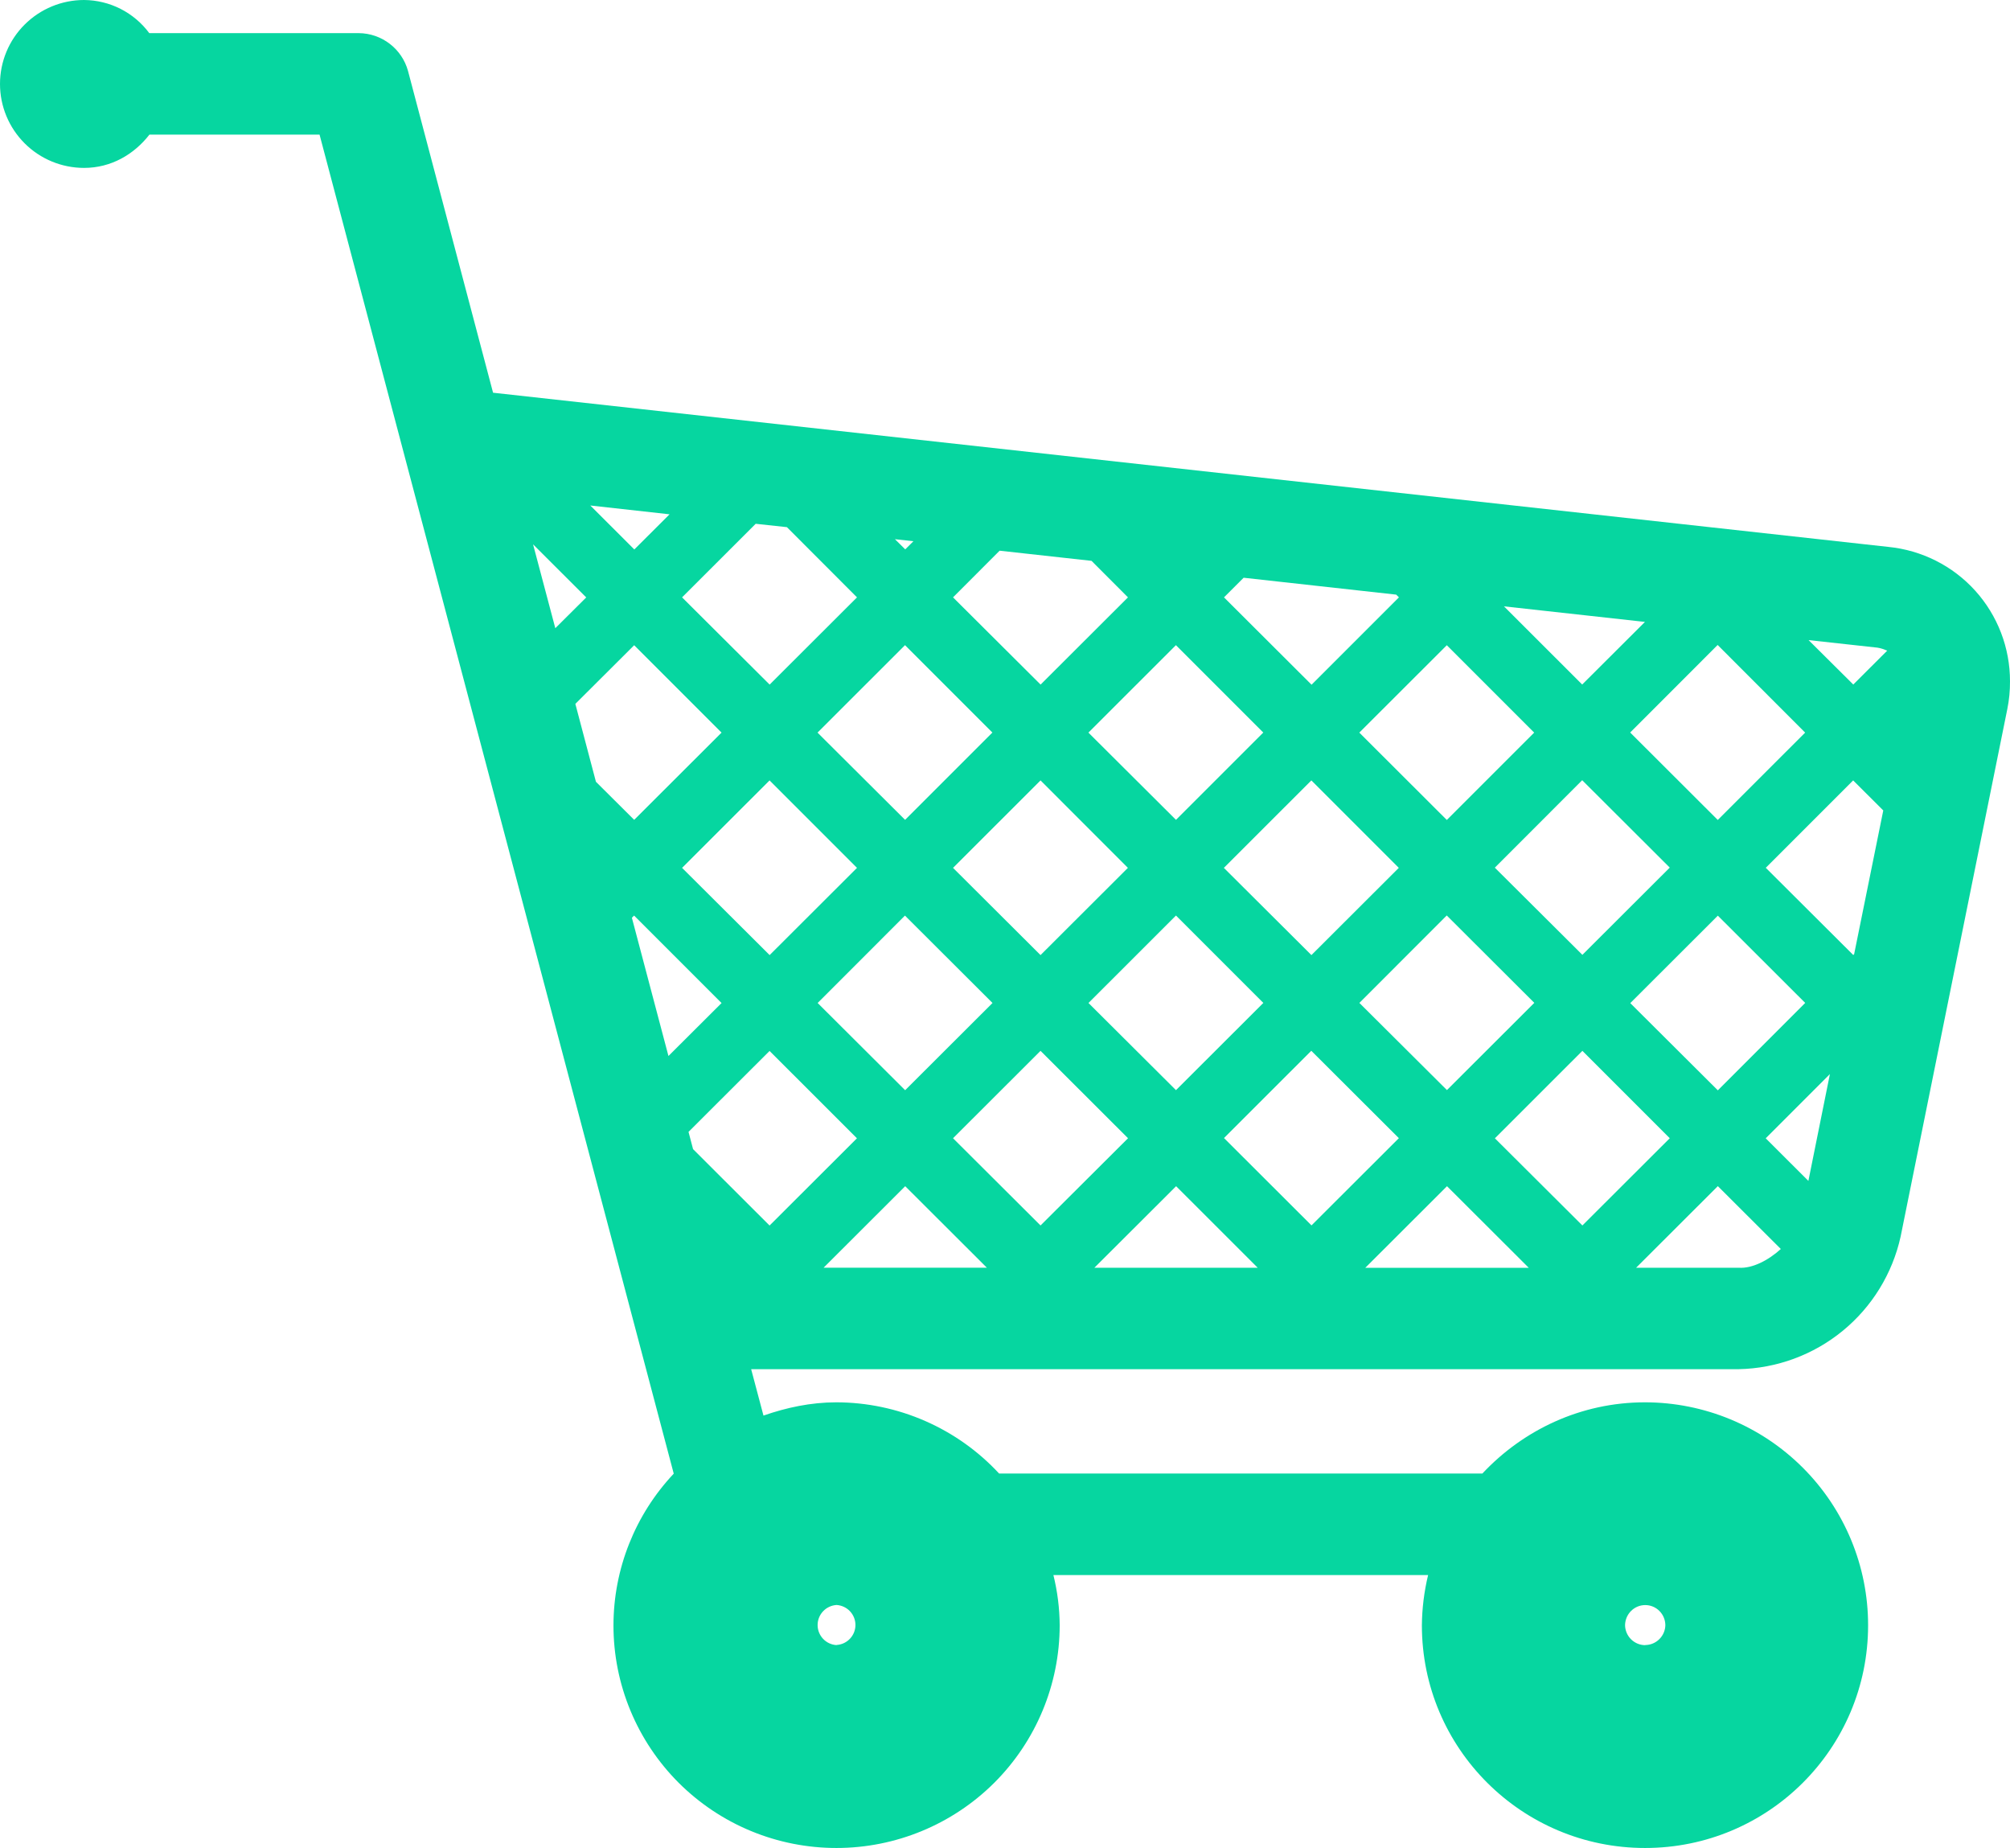 <svg width="62" height="57" viewBox="0 0 62 57" fill="none" xmlns="http://www.w3.org/2000/svg">
<path d="M58.25 16.866L15.209 12.111L12.585 2.186C12.493 1.853 12.295 1.56 12.021 1.35C11.747 1.14 11.412 1.024 11.066 1.022H4.605C4.372 0.708 4.069 0.452 3.72 0.274C3.371 0.097 2.985 0.003 2.593 0C1.906 0 1.246 0.273 0.76 0.758C0.273 1.244 0 1.903 0 2.589C0 3.276 0.273 3.934 0.76 4.42C1.246 4.906 1.906 5.178 2.593 5.178C3.429 5.178 4.135 4.761 4.609 4.152H9.857L20.782 45.446C19.59 46.713 18.925 48.384 18.923 50.122C18.922 51.024 19.099 51.917 19.445 52.751C19.79 53.584 20.297 54.342 20.935 54.98C21.574 55.617 22.332 56.123 23.167 56.468C24.002 56.813 24.896 56.99 25.8 56.99C27.625 56.99 29.376 56.267 30.668 54.98C31.959 53.692 32.686 51.944 32.687 50.122C32.684 49.6 32.618 49.08 32.493 48.573H44.051C43.929 49.08 43.864 49.6 43.859 50.122C43.859 53.918 46.943 56.99 50.744 56.99C54.546 56.99 57.623 53.918 57.623 50.122C57.624 48.299 56.899 46.551 55.609 45.262C54.319 43.972 52.568 43.247 50.742 43.246C48.758 43.246 46.982 44.101 45.725 45.442H30.818C30.178 44.751 29.402 44.2 28.538 43.822C27.675 43.444 26.743 43.248 25.8 43.246C25.006 43.246 24.258 43.409 23.55 43.655L23.17 42.224H53.633C54.804 42.2 55.933 41.784 56.838 41.043C57.744 40.302 58.373 39.278 58.626 38.136L61.916 21.873C61.974 21.589 62.002 21.3 62 21.01C62.001 19.977 61.618 18.981 60.926 18.215C60.233 17.449 59.279 16.969 58.25 16.866ZM50.746 50.735C50.583 50.734 50.427 50.669 50.311 50.554C50.195 50.439 50.129 50.283 50.126 50.12C50.132 49.774 50.408 49.499 50.749 49.499C51.089 49.499 51.365 49.774 51.369 50.118C51.366 50.281 51.299 50.436 51.183 50.55C51.068 50.665 50.912 50.73 50.749 50.731L50.746 50.735ZM54.465 35.104L56.445 33.123L55.781 36.418L54.465 35.104ZM24.273 16.257L26.435 18.422L23.74 21.112L21.039 18.422L23.31 16.153L24.273 16.257ZM33.669 17.296L34.793 18.422L32.098 21.112L29.397 18.422L30.834 16.983L33.669 17.296ZM17.745 21.709L19.562 19.898L22.257 22.593L19.562 25.283L18.382 24.109L17.747 21.706L17.745 21.709ZM17.129 19.373L16.443 16.787L18.083 18.424L17.129 19.373ZM43.147 26.764L40.452 29.454L37.751 26.764L40.45 24.067L43.147 26.764ZM41.929 22.593L44.628 19.898L47.323 22.593L44.628 25.287L41.929 22.593ZM36.274 25.283L33.573 22.593L36.272 19.896L38.967 22.591L36.274 25.283ZM34.791 26.764L32.096 29.454L29.397 26.764L32.096 24.067L34.791 26.764ZM27.918 25.283L25.217 22.593L27.916 19.896L30.611 22.591L27.918 25.283ZM26.435 26.764L23.74 29.454L21.039 26.764L23.738 24.067L26.435 26.764ZM19.562 28.238L22.257 30.933L20.619 32.566L19.491 28.303L19.56 28.234L19.562 28.238ZM21.238 34.906L23.738 32.41L26.433 35.104L23.738 37.794L21.378 35.438L21.238 34.906ZM25.219 30.933L27.914 28.236L30.615 30.931L27.92 33.621L25.221 30.931L25.219 30.933ZM32.096 32.407L34.795 35.102L32.096 37.792L29.397 35.102L32.096 32.407ZM33.575 30.931L36.274 28.234L38.969 30.929L36.274 33.619L33.575 30.931ZM40.448 32.405L43.149 35.1L40.454 37.79L37.755 35.096L40.448 32.405ZM41.931 30.929L44.626 28.232L47.327 30.927L44.632 33.617L41.931 30.929ZM46.109 26.758L48.804 24.061L51.505 26.756L48.81 29.446L46.109 26.758ZM50.287 22.587L52.982 19.89L55.681 22.593L52.986 25.287L50.285 22.591L50.287 22.587ZM48.804 21.11L46.391 18.699L50.74 19.179L48.804 21.11ZM43.151 18.422L40.456 21.116L37.755 18.422L38.361 17.817L43.067 18.338L43.151 18.422ZM27.922 16.941L27.605 16.628L28.175 16.691L27.924 16.941H27.922ZM19.566 16.945L18.209 15.589L20.653 15.861L19.566 16.945ZM27.922 36.581L30.44 39.094H25.405L27.922 36.581ZM36.278 36.581L38.795 39.096H33.757L36.278 36.581ZM44.634 36.581L47.156 39.098H42.113L44.634 36.581ZM46.111 35.104L48.81 32.407L51.505 35.102L48.81 37.792L46.111 35.104ZM50.289 30.933L52.988 28.238L55.683 30.929L52.988 33.625L50.287 30.935L50.289 30.933ZM57.166 29.452L54.467 26.762L57.162 24.067L58.091 24.993L57.193 29.423L57.164 29.454L57.166 29.452ZM58.211 20.067L57.166 21.11L55.787 19.74L57.912 19.973C58.025 19.99 58.121 20.028 58.212 20.065L58.211 20.067ZM25.804 50.733C25.646 50.724 25.497 50.655 25.389 50.54C25.28 50.425 25.22 50.273 25.22 50.115C25.22 49.957 25.28 49.805 25.389 49.69C25.497 49.575 25.646 49.506 25.804 49.496C25.962 49.506 26.11 49.575 26.218 49.689C26.326 49.804 26.387 49.955 26.387 50.113C26.387 50.27 26.326 50.422 26.218 50.536C26.11 50.651 25.962 50.72 25.804 50.729V50.733ZM53.636 39.096H50.467L52.988 36.579L54.931 38.518C54.54 38.873 54.047 39.123 53.636 39.096Z" fill="#06D6A0"/>
</svg>
